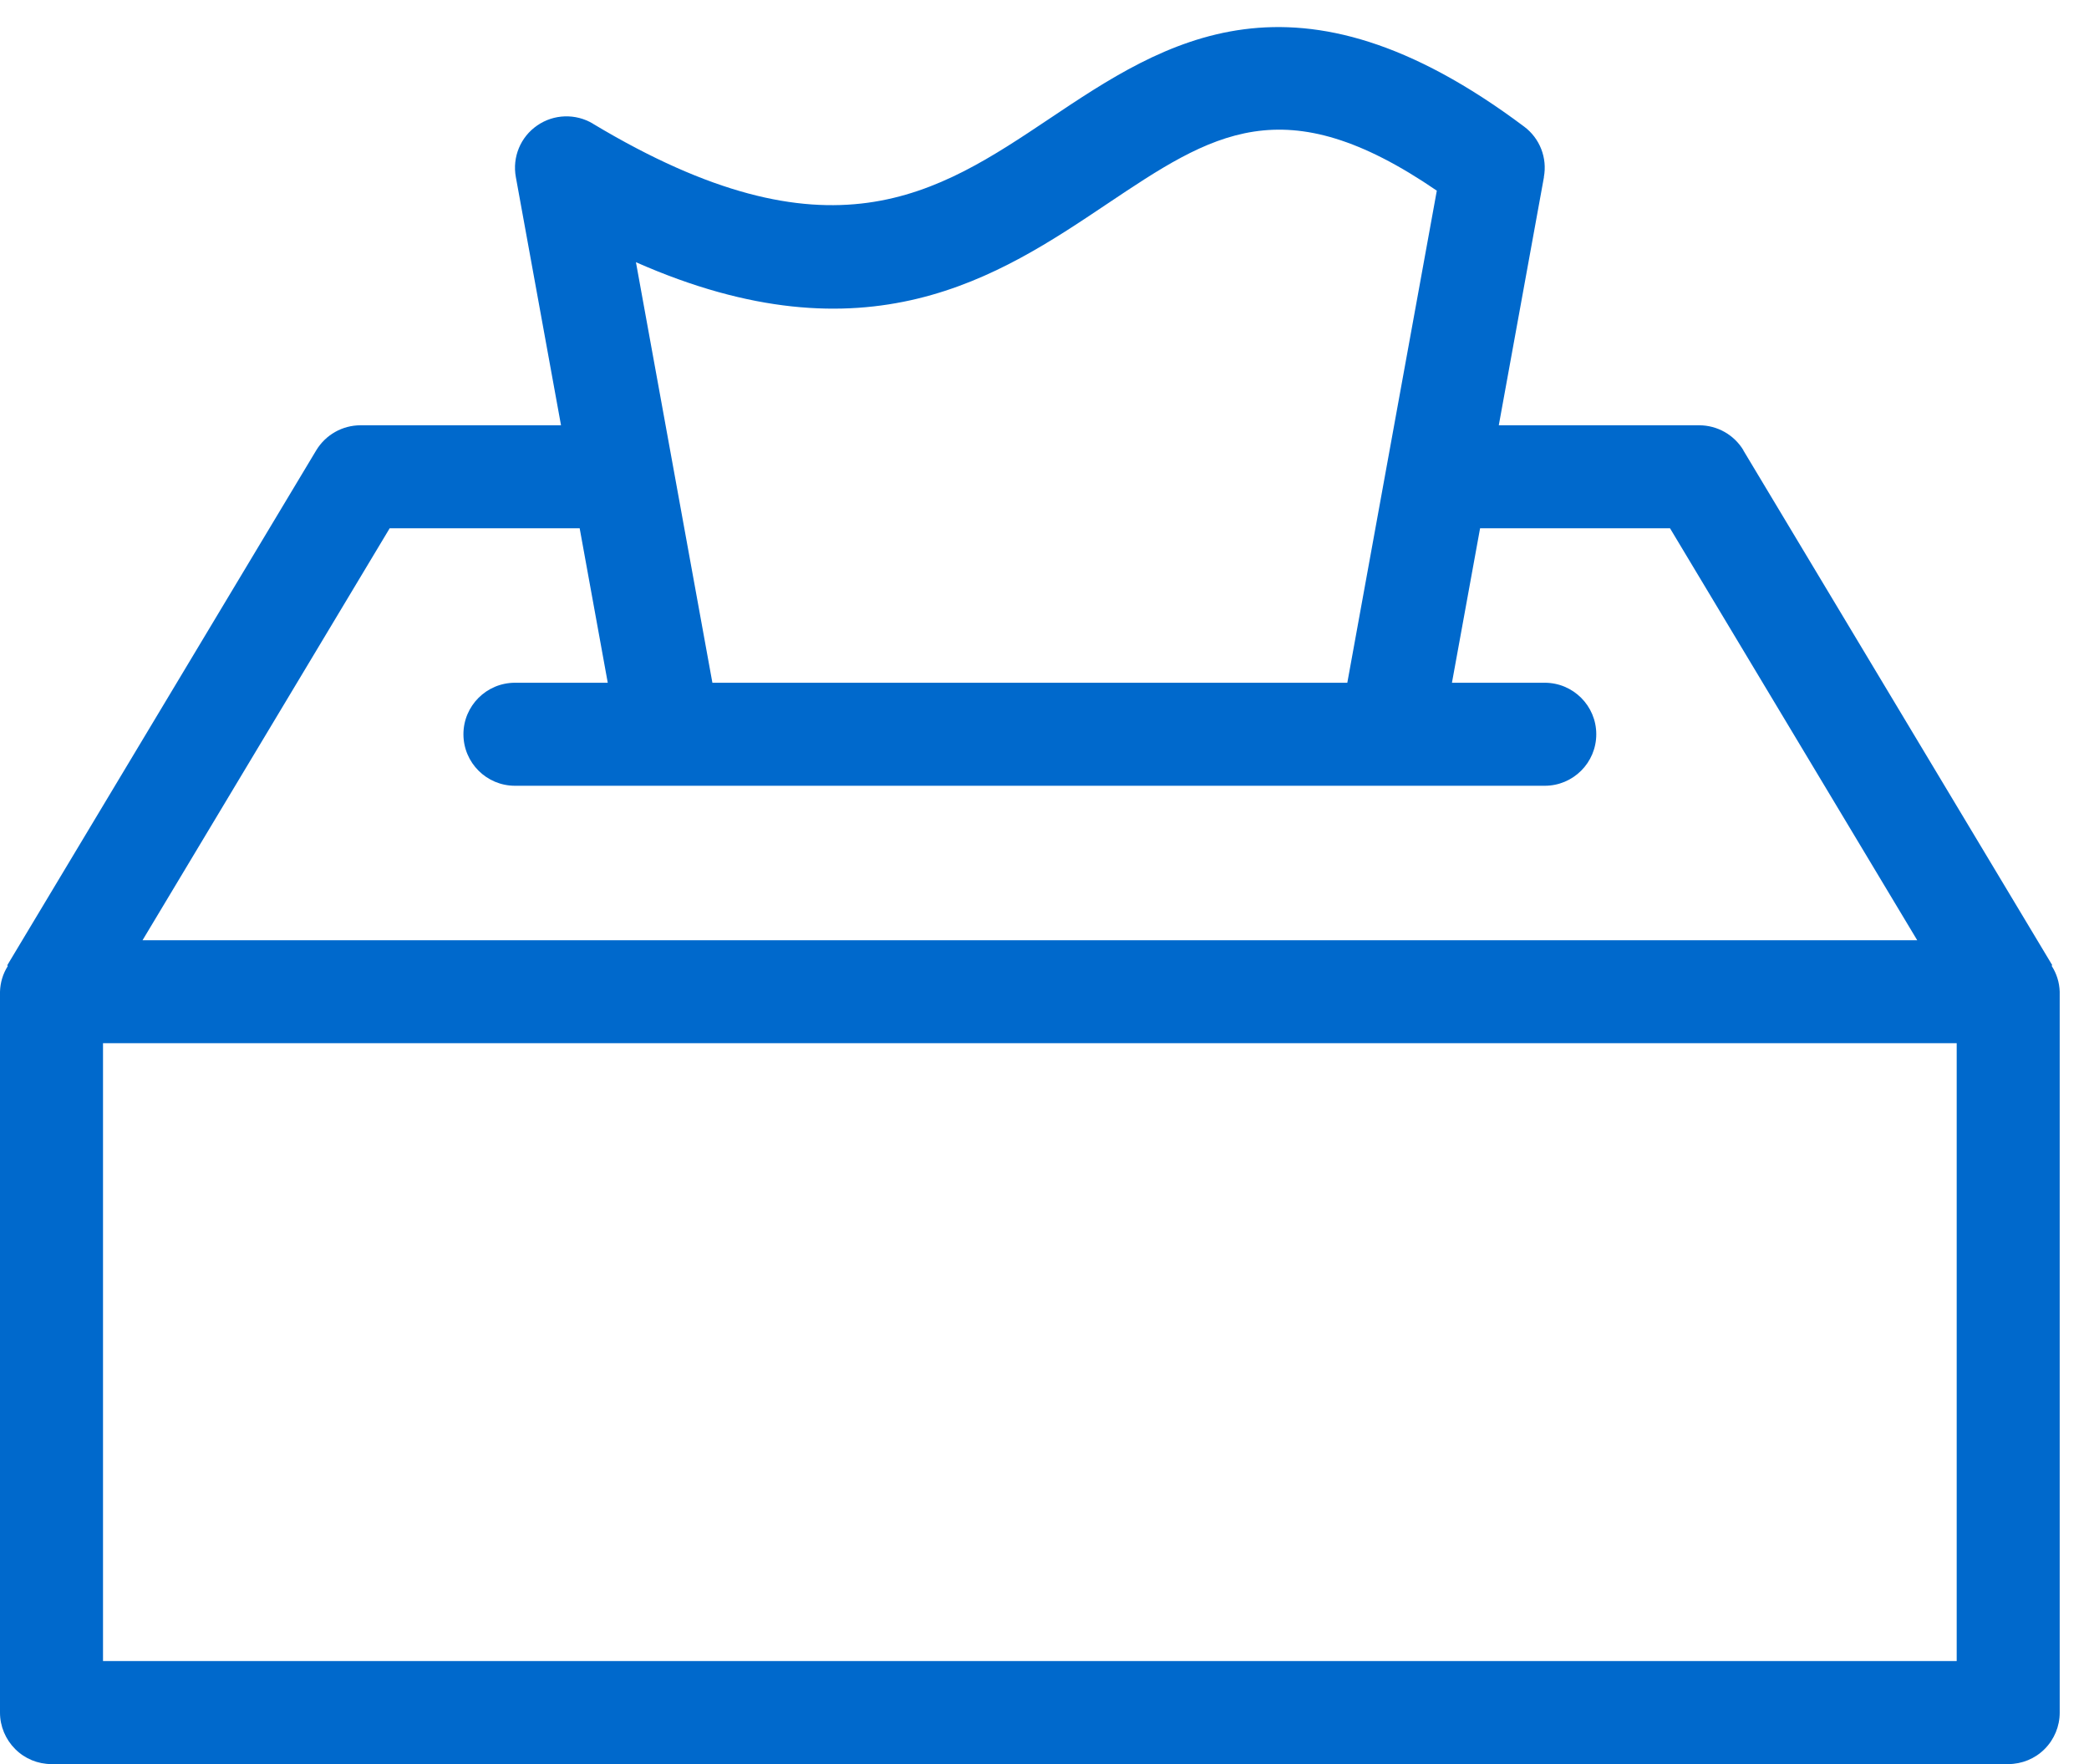 <svg width="45" height="38" viewBox="0 0 45 38" fill="none" xmlns="http://www.w3.org/2000/svg">
<path d="M44.194 20.803L44.209 20.792L37.554 9.701L37.556 9.699C37.354 9.366 36.994 9.161 36.603 9.161H32.286L33.259 3.814H33.257C33.334 3.4 33.17 2.98 32.833 2.728C27.893 -0.976 25.084 0.898 22.609 2.555C20.174 4.184 17.869 5.723 12.774 2.666L12.772 2.663C12.399 2.441 11.929 2.455 11.572 2.703C11.212 2.95 11.033 3.385 11.112 3.814L12.085 9.161H7.766C7.375 9.161 7.015 9.366 6.813 9.699L0.158 20.79L0.166 20.811V20.813C0.062 20.977 0.006 21.167 0 21.362V36.892C0 37.185 0.119 37.468 0.327 37.676C0.534 37.884 0.815 38 1.111 38H43.258C43.554 38 43.837 37.884 44.044 37.676C44.252 37.468 44.369 37.185 44.369 36.892V21.362C44.363 21.163 44.302 20.969 44.194 20.803L44.194 20.803ZM23.84 4.398C26.113 2.876 27.652 1.848 30.951 4.107L29.023 14.707H15.346L13.699 5.648C18.682 7.848 21.513 5.958 23.84 4.398L23.84 4.398ZM8.394 11.38H12.487L13.092 14.707H11.094C10.48 14.707 9.983 15.204 9.983 15.816C9.983 16.429 10.48 16.926 11.094 16.926H33.276C33.889 16.926 34.386 16.429 34.386 15.816C34.386 15.204 33.889 14.707 33.276 14.707H31.277L31.883 11.38H35.975L41.3 20.254H3.07L8.394 11.38ZM42.15 35.781H2.219V22.471H42.15V35.781Z" fill="#0069CC"/>
</svg>
